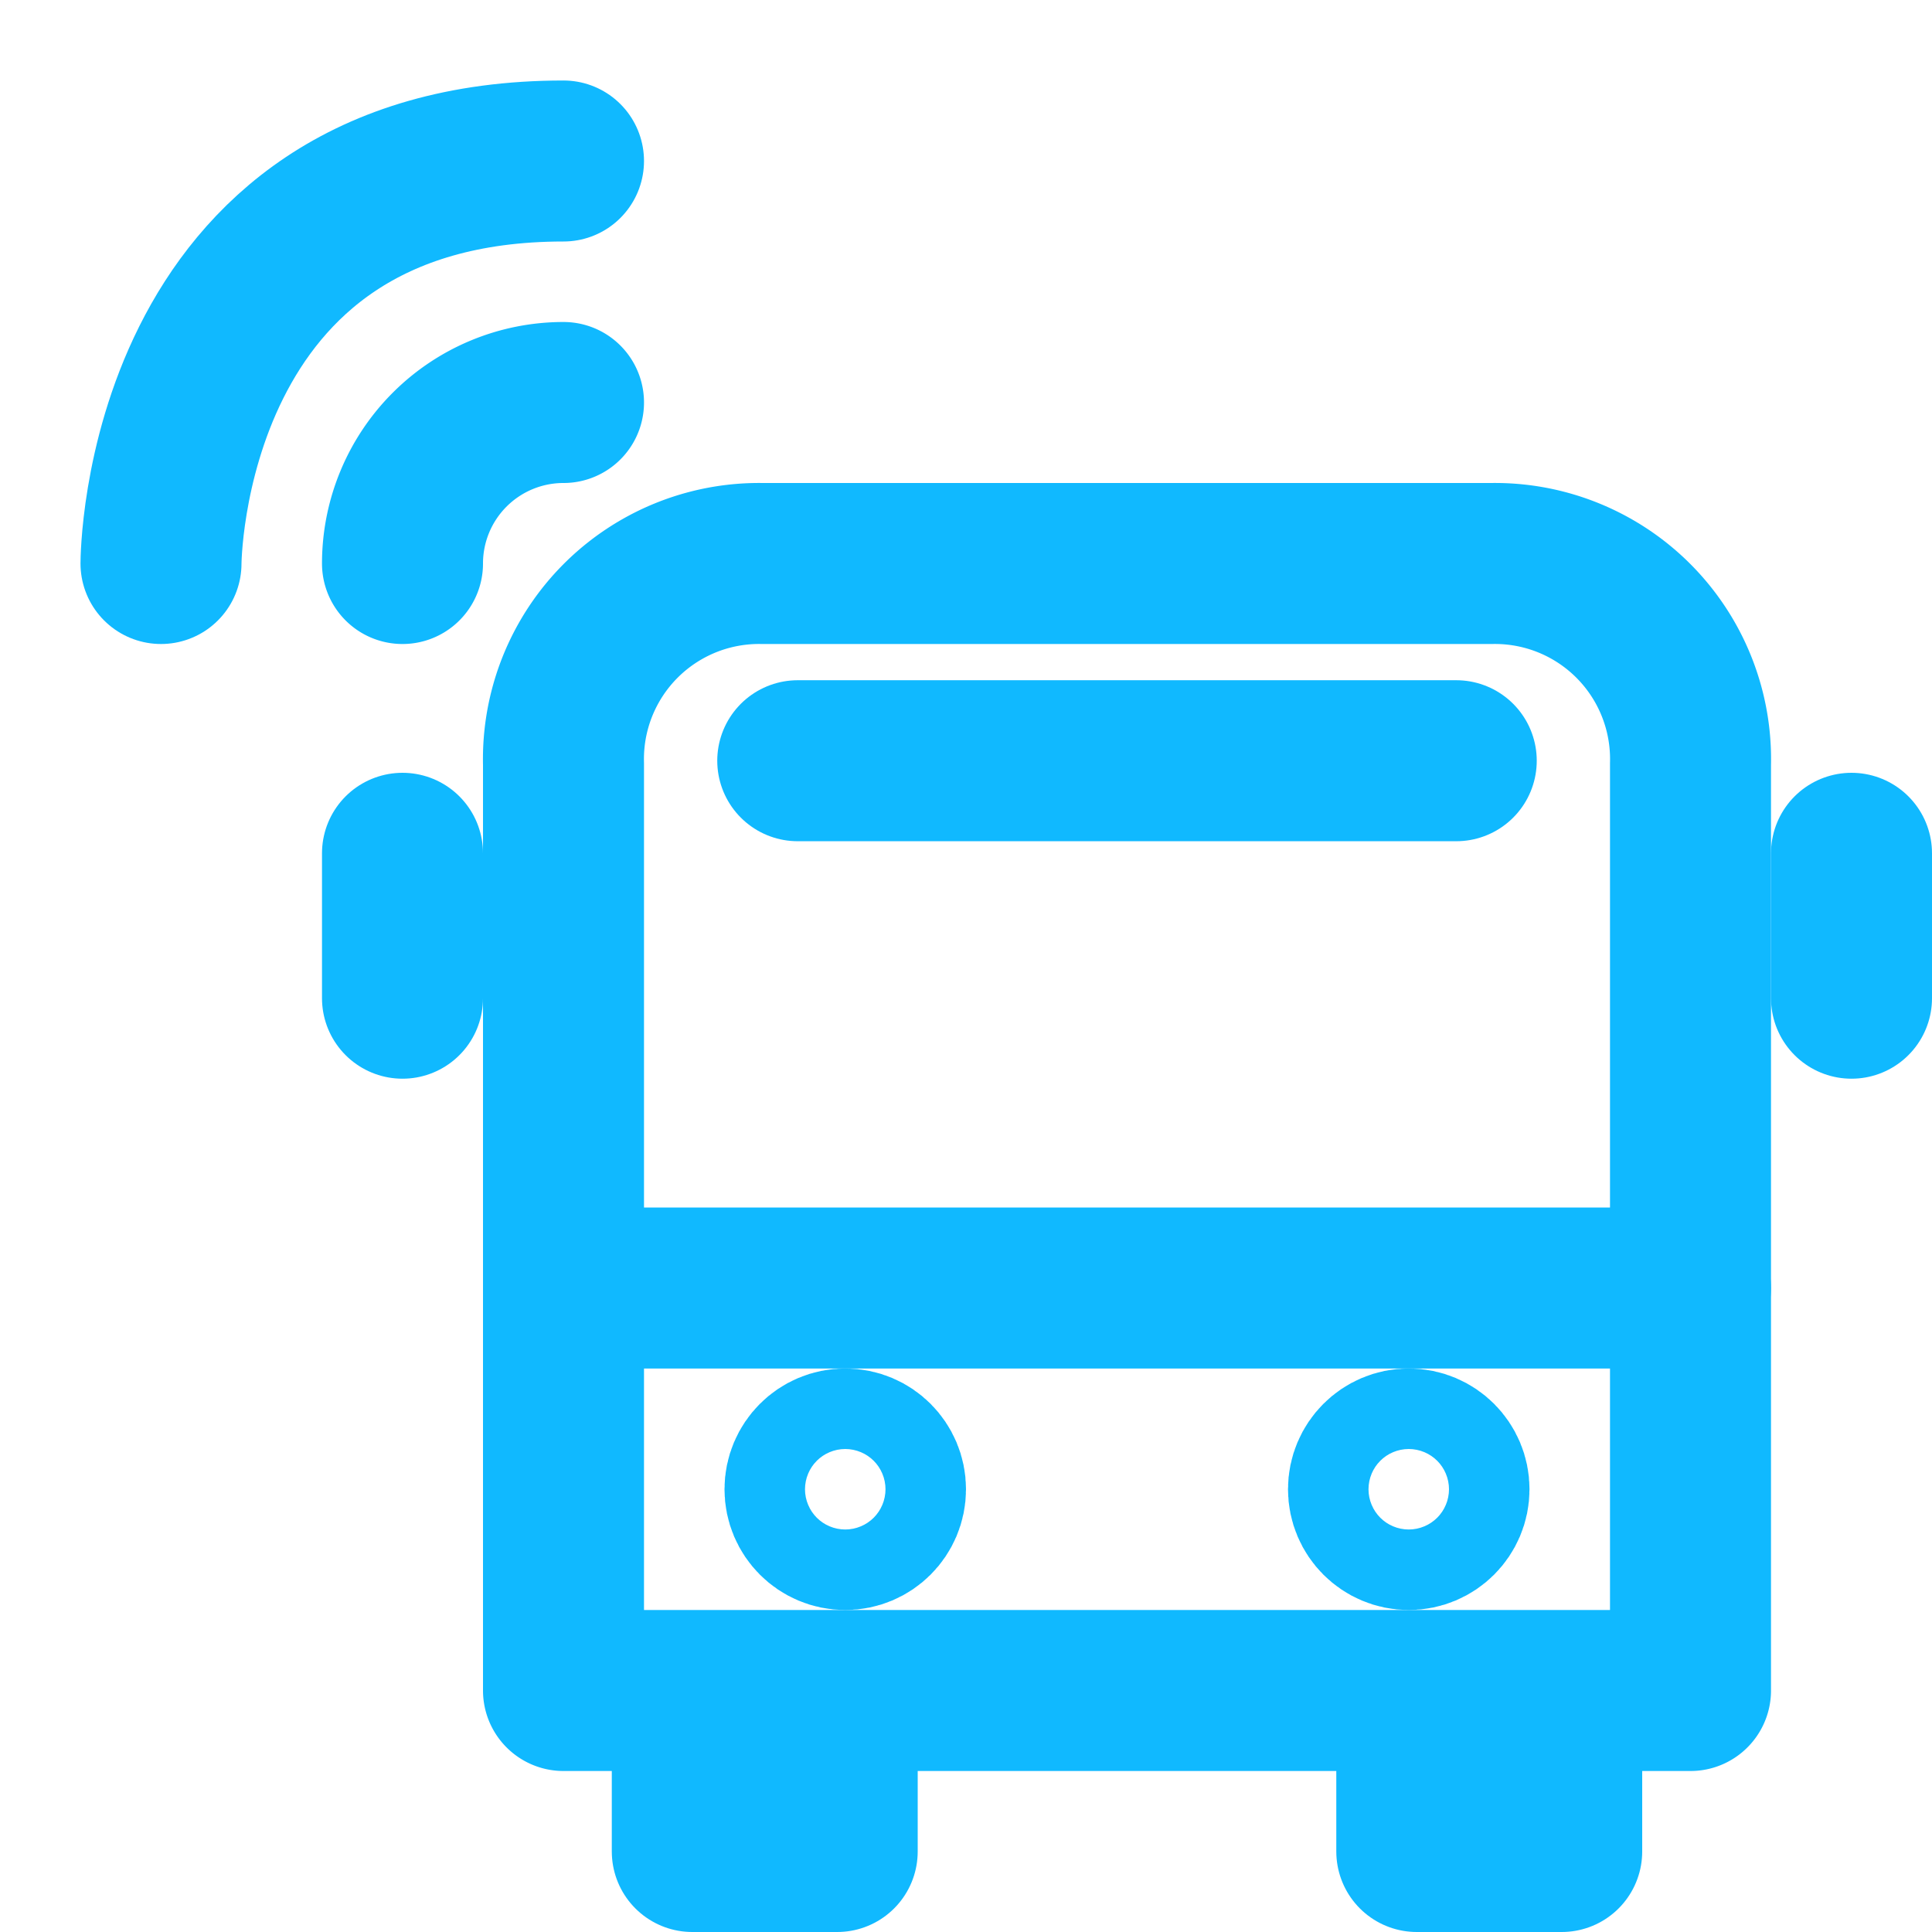 <svg xmlns="http://www.w3.org/2000/svg" viewBox="0 0 24 24"><defs><style>.cls-1{fill:none;}.cls-1,.cls-2{stroke:#10b9ff;stroke-linecap:round;stroke-linejoin:round;stroke-width:2px;}.cls-2{fill:#10b9ff;}</style></defs><title>Bus ETA</title><g id="BusETA"><path class="cls-1" d="M7,21V9.49A2.43,2.43,0,0,1,9.47,7h9.06A2.43,2.43,0,0,1,21,9.49V21Z"/><line class="cls-1" x1="7" y1="16" x2="21" y2="16"/><rect class="cls-2" x="8.6" y="21.3" width="1.8" height="1.7"/><rect class="cls-2" x="17.6" y="21.3" width="1.8" height="1.7"/><line class="cls-1" x1="5" y1="12.4" x2="5" y2="10.6"/><line class="cls-1" x1="23" y1="10.6" x2="23" y2="12.4"/><line class="cls-1" x1="9.91" y1="9.45" x2="18.09" y2="9.45"/><path class="cls-1" d="M5,7A2,2,0,0,1,7,5"/><path class="cls-1" d="M2,7S2,2,7,2"/><circle class="cls-1" cx="10.5" cy="18.5" r="0.5"/><circle class="cls-1" cx="17.5" cy="18.5" r="0.5"/></g></svg>

